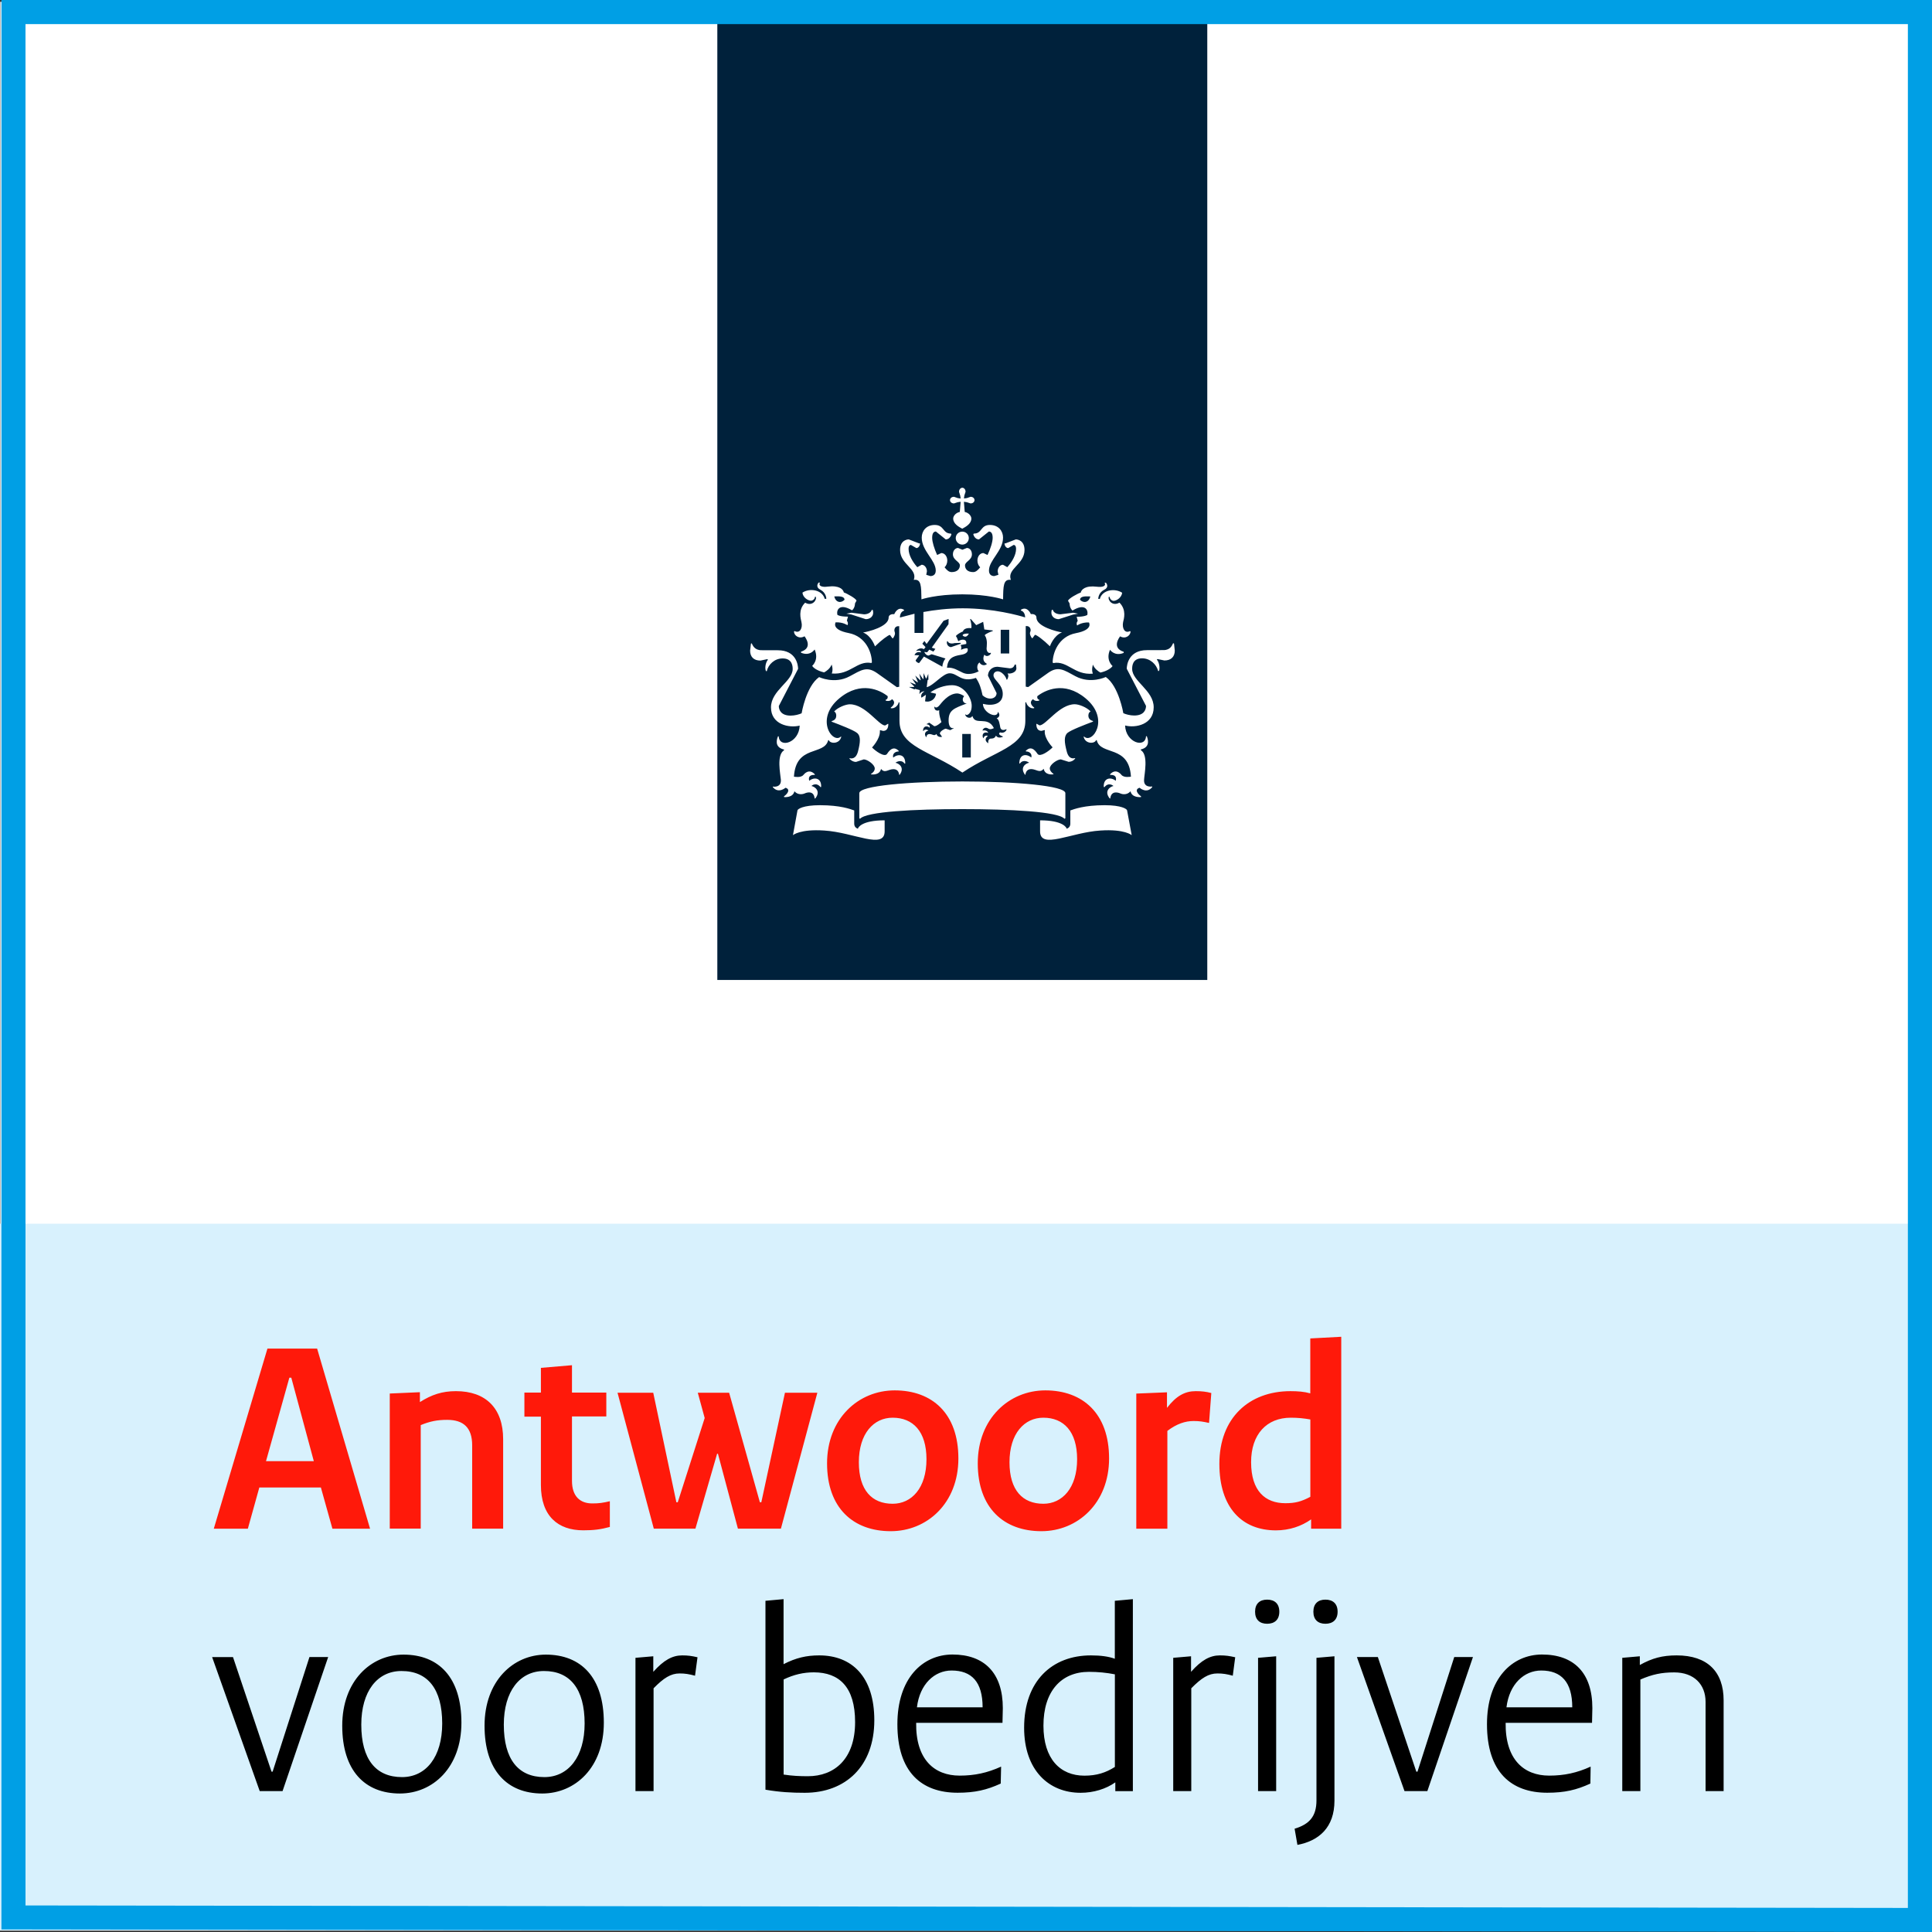 <?xml version="1.0" encoding="utf-8"?>
<!-- Generator: Adobe Illustrator 15.1.0, SVG Export Plug-In . SVG Version: 6.00 Build 0)  -->
<!DOCTYPE svg PUBLIC "-//W3C//DTD SVG 1.1//EN" "http://www.w3.org/Graphics/SVG/1.1/DTD/svg11.dtd">
<svg version="1.1" id="Logo_AvB" xmlns="http://www.w3.org/2000/svg" xmlns:xlink="http://www.w3.org/1999/xlink" x="0px" y="0px"
	 width="35px" height="35px" viewBox="0 0 35 35" enable-background="new 0 0 35 35" xml:space="preserve">
<rect x="0" y="0" width="35" height="35" fill="#333333" stroke="none"/>
<g>
	<rect x="0.005" y="0.032" fill="#FFFFFF" width="34.98" height="22.156"/>
	<rect x="12.995" y="0.008" fill="#00213B" width="8.876" height="17.745"/>
	<path fill="#FFFFFF" d="M17.587,13.723h-0.155v-0.427h0.155V13.723z M18.283,11.838h-0.154v-0.429h0.154V11.838z M15.425,11.1
		l-0.092,0.017l0.092,0.016l0.259,0.084c0.079,0,0.159-0.054,0.127-0.167l-0.018-0.002c-0.014,0.05-0.075,0.081-0.14,0.081
		L15.425,11.1z M14.575,11.527c0.013,0.019,0.159,0.208-0.064,0.279l0.001,0.019c0.165,0.069,0.246-0.059,0.246-0.059
		c0.083,0.191-0.044,0.296-0.044,0.296c0.018,0.036,0.096,0.092,0.216,0.119c0.045-0.024,0.109-0.071,0.136-0.142
		c0,0,0.033,0.081,0.003,0.162c0.337,0.029,0.457-0.239,0.716-0.19L15.795,12c0-0.168-0.101-0.47-0.422-0.532
		c-0.321-0.062-0.234-0.194-0.234-0.194c0.135-0.005,0.213,0.052,0.213,0.052c0.024-0.039-0.01-0.083-0.01-0.083l0.02-0.072
		c-0.153,0-0.191-0.032-0.191-0.032c-0.024-0.09,0.039-0.218,0.265-0.082c0.056-0.049,0.053-0.125,0.053-0.125l0.027-0.049
		c0-0.037-0.182-0.137-0.229-0.15c-0.01-0.054-0.08-0.133-0.293-0.106c-0.1,0.014-0.173-0.011-0.14-0.072l-0.022-0.002
		c-0.024,0.023-0.055,0.089,0.033,0.132c0.097,0.051,0.104,0.148,0.105,0.162l-0.029,0.002c-0.045-0.165-0.271-0.201-0.404-0.113
		c0.008,0.09,0.102,0.146,0.155,0.146c0.029,0,0.071-0.028,0.071-0.07l0.016-0.001c0.023,0.059-0.064,0.18-0.193,0.107
		c-0.132,0.129-0.079,0.292-0.067,0.352c0.025,0.107-0.027,0.212-0.125,0.162l-0.01,0.008
		C14.383,11.509,14.472,11.585,14.575,11.527z M15.3,10.864c-0.062,0.068-0.161,0.054-0.186-0.06
		C15.239,10.798,15.295,10.811,15.3,10.864z M19.213,11.128c-0.066,0-0.128-0.028-0.14-0.081l-0.019,0.002
		c-0.031,0.113,0.048,0.168,0.126,0.168l0.26-0.083l0.09-0.017L19.44,11.1L19.213,11.128z M20.481,11.44l-0.01-0.007
		c-0.097,0.049-0.147-0.055-0.125-0.162c0.014-0.06,0.066-0.222-0.066-0.354c-0.128,0.074-0.215-0.047-0.193-0.105l0.016,0.001
		c0,0.04,0.041,0.072,0.071,0.072c0.052,0,0.146-0.059,0.155-0.147c-0.135-0.088-0.362-0.053-0.405,0.113l-0.028-0.002
		c0-0.014,0.006-0.111,0.103-0.162c0.091-0.042,0.058-0.109,0.034-0.132l-0.022,0.003c0.034,0.059-0.039,0.084-0.139,0.071
		c-0.213-0.026-0.282,0.052-0.294,0.107c-0.047,0.011-0.229,0.111-0.229,0.149l0.028,0.047c0,0-0.004,0.077,0.052,0.129
		c0.227-0.139,0.289-0.012,0.269,0.079c0,0-0.042,0.033-0.193,0.034l0.019,0.072c0,0-0.035,0.042-0.01,0.085
		c0,0,0.077-0.06,0.213-0.055c0,0,0.087,0.132-0.235,0.194c-0.321,0.061-0.422,0.366-0.422,0.532l0.012,0.01
		c0.259-0.049,0.378,0.222,0.716,0.192c-0.03-0.079,0.002-0.163,0.002-0.163c0.027,0.072,0.091,0.118,0.135,0.143
		c0.122-0.026,0.2-0.085,0.22-0.118c0,0-0.129-0.106-0.046-0.295c0,0,0.081,0.125,0.247,0.057l0.001-0.02
		c-0.225-0.072-0.077-0.262-0.066-0.28C20.393,11.585,20.481,11.509,20.481,11.44z M19.752,10.805
		c-0.026,0.113-0.125,0.127-0.187,0.06C19.57,10.811,19.625,10.798,19.752,10.805z M17.374,8.91l0.021,0.068l0.008,0.053
		L17.35,9.023L17.283,9c-0.049,0-0.073,0.032-0.073,0.061c0,0.026,0.024,0.059,0.073,0.059l0.067-0.022l0.053-0.008l-0.015,0.184
		c-0.081,0.017-0.12,0.081-0.12,0.119c0,0.097,0.104,0.153,0.164,0.185c0.06-0.032,0.165-0.088,0.165-0.185
		c0-0.038-0.039-0.102-0.12-0.119l-0.015-0.184l0.053,0.008l0.067,0.022c0.048,0,0.072-0.032,0.072-0.059
		C17.655,9.033,17.631,9,17.583,9l-0.067,0.023l-0.053,0.007l0.007-0.053l0.022-0.068c0-0.047-0.031-0.073-0.059-0.073
		C17.405,8.837,17.374,8.863,17.374,8.91z M17.433,9.631c-0.065,0-0.119,0.051-0.119,0.117c0,0.066,0.054,0.118,0.119,0.118
		s0.118-0.052,0.118-0.118C17.551,9.682,17.498,9.631,17.433,9.631z M17.433,10.767c0.472,0,0.739,0.091,0.739,0.091
		c0.003-0.239,0.003-0.372,0.141-0.353c-0.076-0.201,0.247-0.279,0.247-0.541c0-0.172-0.123-0.192-0.158-0.192l-0.182,0.07
		l-0.023,0.004c0,0.03,0.025,0.083,0.068,0.083l0.098-0.057c0.019,0,0.044,0.014,0.044,0.072c0,0.11-0.073,0.236-0.159,0.331
		l-0.078-0.044c-0.052,0-0.096,0.053-0.096,0.12l0.013,0.062l-0.074,0.023c-0.038,0-0.097-0.015-0.097-0.1
		c0-0.189,0.255-0.356,0.255-0.597c0-0.114-0.077-0.229-0.239-0.229c-0.171,0-0.139,0.156-0.287,0.156l-0.013,0.009
		c0,0.011,0.026,0.097,0.103,0.097l0.179-0.143c0.028,0,0.069,0.016,0.069,0.113c0,0.075-0.038,0.196-0.093,0.312l-0.075-0.035
		c-0.063,0-0.108,0.062-0.108,0.136c0,0.046,0.018,0.093,0.05,0.122c-0.038,0.047-0.076,0.087-0.127,0.087
		c-0.104,0-0.148-0.058-0.148-0.122c0-0.068,0.125-0.093,0.125-0.2c0-0.074-0.045-0.115-0.092-0.115l-0.08,0.032l-0.079-0.032
		c-0.046,0-0.093,0.042-0.093,0.115c0,0.106,0.126,0.132,0.126,0.2c0,0.064-0.046,0.122-0.149,0.122c-0.053,0-0.09-0.04-0.128-0.087
		c0.031-0.028,0.049-0.075,0.049-0.122c0-0.074-0.045-0.136-0.109-0.136l-0.075,0.035c-0.053-0.116-0.09-0.237-0.09-0.312
		c0-0.097,0.04-0.113,0.068-0.113l0.178,0.143c0.077,0,0.103-0.086,0.103-0.097l-0.012-0.009c-0.148,0-0.117-0.156-0.29-0.156
		c-0.159,0-0.236,0.114-0.236,0.229c0,0.241,0.254,0.408,0.254,0.597c0,0.085-0.06,0.1-0.098,0.1l-0.074-0.023l0.012-0.062
		c0-0.067-0.044-0.12-0.095-0.12l-0.079,0.044c-0.086-0.095-0.158-0.22-0.158-0.331c0-0.058,0.025-0.072,0.042-0.072l0.099,0.057
		c0.042,0,0.067-0.053,0.067-0.083l-0.023-0.004l-0.181-0.07c-0.037,0-0.158,0.02-0.158,0.192c0,0.262,0.323,0.34,0.248,0.541
		c0.137-0.02,0.135,0.113,0.139,0.353C16.693,10.857,16.958,10.767,17.433,10.767L17.433,10.767z M16.564,11.119l-0.261,0.068
		c0.001-0.057,0.023-0.109,0.073-0.124l0.002-0.014c-0.114-0.075-0.175,0.071-0.178,0.077c-0.041-0.004-0.102,0.008-0.102,0.064
		c0,0.165-0.377,0.256-0.463,0.268c0.154,0.06,0.216,0.252,0.216,0.252c0.112-0.111,0.243-0.208,0.271-0.208l0.043,0.059
		l0.013,0.002c0.057-0.087,0.029-0.105,0.026-0.131c-0.005-0.021,0-0.097,0.086-0.088v1.097l-0.042,0.008l-0.365-0.259
		c-0.184-0.126-0.282-0.05-0.491,0.062c-0.275,0.148-0.553,0.014-0.553,0.014c-0.237,0.168-0.317,0.656-0.317,0.656
		c-0.047,0.021-0.124,0.042-0.199,0.042c-0.179,0-0.214-0.109-0.214-0.174l0.349-0.673c0-0.066-0.031-0.337-0.366-0.337
		l-0.299-0.001c-0.126,0-0.158-0.09-0.175-0.125l-0.014,0.006l-0.015,0.127c0,0.112,0.066,0.18,0.187,0.18l0.125-0.026l0.011,0.009
		c-0.052,0.062-0.057,0.179-0.034,0.208h0.013c0.028-0.12,0.139-0.23,0.288-0.23c0.181,0,0.181,0.154,0.181,0.192
		c0,0.225-0.393,0.387-0.393,0.695c0,0.312,0.33,0.378,0.52,0.33c-0.011,0.312-0.368,0.418-0.38,0.194l-0.014,0.001
		c-0.045,0.111-0.027,0.207,0.112,0.239l-0.003,0.014c-0.138,0.087-0.064,0.431-0.056,0.532c0.011,0.146-0.135,0.128-0.146,0.124
		L14,14.259c0.102,0.125,0.23,0.012,0.23,0.012c0.095,0.028,0.037,0.111-0.027,0.155l0.001,0.014
		c0.014,0.001,0.162,0.013,0.188-0.106c0.066,0.079,0.163,0.05,0.183,0.041c0.028-0.014,0.168-0.067,0.183,0.091l0.012-0.002
		c0.105-0.131-0.007-0.213-0.07-0.225c0.004-0.007,0.088-0.076,0.165,0.021l0.011-0.004c0.008-0.167-0.128-0.184-0.216-0.111
		c-0.004-0.018-0.034-0.111,0.1-0.107l0.002-0.01c-0.104-0.111-0.189-0.012-0.208,0.011c-0.046,0.056-0.162,0.032-0.171,0.031
		c0.036-0.583,0.548-0.376,0.62-0.659l0.011-0.004c0.021,0.068,0.194,0.079,0.226-0.059l-0.005-0.006
		c-0.148,0.147-0.484-0.316-0.026-0.694c0.389-0.321,0.741-0.142,0.872-0.036c0.006,0.047-0.021,0.062-0.038,0.066l0.001,0.013
		c0.038,0.015,0.091,0.01,0.115-0.025c0.083,0.059,0.011,0.132-0.022,0.152l0.001,0.012c0.078,0.014,0.14-0.064,0.143-0.11
		l0.014,0.008v0.33c0,0.472,0.543,0.538,1.14,0.938c0.596-0.4,1.14-0.466,1.14-0.938v-0.33l0.016-0.008
		c0.002,0.046,0.065,0.125,0.143,0.11l0.002-0.012c-0.034-0.02-0.105-0.094-0.021-0.152c0.024,0.035,0.077,0.038,0.113,0.025
		l0.001-0.013c-0.017-0.004-0.045-0.019-0.037-0.066c0.134-0.105,0.482-0.285,0.871,0.036c0.458,0.378,0.122,0.841-0.025,0.694
		l-0.007,0.006c0.032,0.138,0.207,0.127,0.225,0.059l0.013,0.004c0.07,0.283,0.584,0.077,0.619,0.659
		c-0.01,0.001-0.123,0.024-0.171-0.031c-0.019-0.023-0.104-0.124-0.208-0.011l0.003,0.01c0.134-0.004,0.104,0.089,0.101,0.107
		c-0.088-0.073-0.225-0.056-0.218,0.111l0.013,0.004c0.075-0.096,0.158-0.027,0.164-0.021c-0.062,0.011-0.176,0.093-0.069,0.225
		l0.01,0.002c0.018-0.156,0.155-0.105,0.185-0.091c0.021,0.01,0.116,0.038,0.182-0.041c0.025,0.119,0.174,0.107,0.191,0.106v-0.014
		c-0.062-0.043-0.124-0.126-0.026-0.155c0,0,0.126,0.116,0.229-0.012l-0.002-0.012c-0.013,0.005-0.158,0.022-0.146-0.124
		c0.005-0.101,0.081-0.446-0.057-0.532l-0.004-0.014c0.137-0.03,0.155-0.127,0.111-0.239l-0.015-0.001
		c-0.01,0.224-0.368,0.118-0.379-0.194c0.19,0.05,0.518-0.017,0.518-0.33c0-0.308-0.39-0.47-0.39-0.695
		c0-0.038-0.002-0.192,0.179-0.192c0.15,0,0.261,0.111,0.292,0.23h0.013c0.021-0.028,0.015-0.146-0.037-0.208l0.012-0.009
		l0.125,0.026c0.121,0,0.188-0.067,0.188-0.18l-0.014-0.127l-0.016-0.006c-0.018,0.036-0.047,0.125-0.174,0.125l-0.3,0.001
		c-0.334,0-0.366,0.271-0.366,0.337l0.349,0.673c0,0.065-0.033,0.174-0.214,0.174c-0.074,0-0.151-0.021-0.197-0.042
		c0,0-0.081-0.488-0.318-0.656c0,0-0.276,0.134-0.55-0.014c-0.209-0.113-0.31-0.189-0.492-0.062l-0.364,0.259l-0.044-0.008v-1.097
		c0.085-0.009,0.093,0.067,0.088,0.088c-0.006,0.026-0.033,0.044,0.024,0.131l0.012-0.002l0.043-0.059
		c0.03,0,0.16,0.097,0.271,0.208c0,0,0.065-0.193,0.219-0.252c-0.089-0.012-0.463-0.104-0.463-0.268
		c0-0.056-0.062-0.068-0.102-0.064c-0.001-0.006-0.064-0.151-0.18-0.077l0.002,0.014c0.051,0.014,0.074,0.067,0.075,0.124
		c-0.109-0.035-0.578-0.165-1.129-0.165c-0.27,0-0.517,0.031-0.714,0.067v0.379h-0.161V11.119 M15.542,15.014
		c-0.041-0.016-0.067-0.042-0.067-0.095v-0.237c-0.067-0.024-0.251-0.095-0.621-0.095c-0.307,0-0.403,0.07-0.407,0.093l-0.082,0.45
		c0,0,0.125-0.114,0.569-0.084c0.537,0.034,1.092,0.35,1.092,0.014v-0.199C15.605,14.861,15.542,14.995,15.542,15.014z
		 M18.842,14.861v0.199c0,0.336,0.556,0.02,1.09-0.014c0.445-0.03,0.57,0.084,0.57,0.084l-0.084-0.45
		c-0.004-0.024-0.099-0.093-0.406-0.093c-0.367,0-0.555,0.071-0.622,0.095v0.237c0,0.053-0.026,0.079-0.066,0.095
		C19.323,14.995,19.26,14.861,18.842,14.861z M17.433,14.658c0.862,0,1.738,0.044,1.851,0.175l0.016-0.009v-0.455
		c0-0.134-0.902-0.212-1.866-0.212c-0.963,0-1.867,0.078-1.867,0.212v0.455l0.014,0.009C15.694,14.702,16.57,14.658,17.433,14.658z
		 M16.664,12.502l-0.088-0.023l-0.008,0.011l-0.102-0.045h0.092l0.003-0.01l-0.078-0.075l0.102,0.039l0.004-0.008l-0.066-0.097
		l0.098,0.066l0.008-0.005l-0.048-0.116l0.091,0.085l0.007-0.004l-0.025-0.115l0.066,0.095h0.01l0.001-0.106l0.042,0.094h0.011
		l0.033-0.081l0.002,0.107l-0.014,0.004l-0.017,0.131c0.129-0.03,0.292-0.252,0.416-0.252c0.149,0,0.203,0.174,0.476,0.084
		c0.069,0.104,0.093,0.192,0.12,0.315c0.107,0.1,0.254,0.065,0.254-0.04l-0.156-0.315c0-0.067,0.048-0.162,0.175-0.162l0.22,0.028
		c0.068,0,0.082-0.048,0.091-0.069l0.021,0.002l0.008,0.064c0,0.094-0.137,0.106-0.153,0.095l-0.007,0.006
		c0.022,0.016,0.017,0.072-0.009,0.107h-0.009c-0.015-0.068-0.093-0.151-0.161-0.151c-0.025,0-0.076,0.015-0.076,0.074
		c0,0.083,0.168,0.162,0.168,0.336c0,0.182-0.179,0.225-0.36,0.18c0.007,0.17,0.265,0.273,0.271,0.149h0.007
		c0.037,0.053,0.021,0.093-0.029,0.113c0.046,0.021,0.055,0.111,0.066,0.164c0.02,0.081,0.105,0.034,0.108,0.033l0.007,0.006
		c-0.034,0.082-0.119,0.052-0.119,0.052c-0.045,0.03,0.01,0.059,0.05,0.073l0.001,0.008c-0.029,0.01-0.094,0.03-0.125-0.023
		c-0.023,0.056-0.071,0.054-0.09,0.054c-0.036,0-0.056,0.034-0.049,0.079l-0.005,0.004c-0.079-0.053-0.031-0.113-0.001-0.129
		c-0.004-0.004-0.06-0.026-0.082,0.038h-0.006c-0.035-0.093,0.039-0.118,0.093-0.095c-0.003-0.014-0.031-0.059-0.102-0.042
		L17.8,13.229c0.011-0.028,0.045-0.07,0.111-0.026c0.034,0.02,0.09-0.01,0.094-0.013c-0.115-0.229-0.338-0.037-0.388-0.217
		l-0.008,0.004c-0.011,0.039-0.108,0.04-0.125-0.034l0.003-0.002c0.014,0.013,0.043,0.026,0.086-0.032
		c0.026-0.039,0.03-0.089,0.03-0.124c0-0.14-0.138-0.372-0.355-0.372c-0.137,0-0.285,0.052-0.394,0.131l0.103,0.024
		c-0.01,0.102-0.108,0.162-0.199,0.137l0.016-0.118l-0.077,0.05h-0.006c-0.018-0.068,0.038-0.102,0.055-0.109l-0.003-0.003
		c-0.048-0.002-0.077,0.035-0.085,0.046h-0.003L16.664,12.502z M16.965,13.296c-0.04,0.046-0.073,0.002-0.125,0.002
		c-0.049,0-0.057,0.04-0.058,0.057h-0.004c-0.053-0.075,0.007-0.115,0.042-0.119c-0.004-0.006-0.058-0.042-0.091,0.006l-0.007-0.001
		c-0.001-0.092,0.073-0.098,0.12-0.058c0.009-0.034-0.012-0.059-0.051-0.06l-0.005-0.006l0.048-0.025l0.092,0.064
		c0.049,0,0.121-0.068,0.129-0.075c-0.002-0.004-0.05-0.135-0.04-0.212l-0.003-0.002c-0.024,0.013-0.086,0.013-0.086-0.063
		l0.006-0.002c0.026,0.038,0.072-0.004,0.091-0.029c0.024-0.026,0.151-0.211,0.32-0.211c0.037,0.002,0.085,0.022,0.123,0.049
		c-0.059,0.071,0,0.138,0.043,0.131v0.004c-0.223,0.085-0.324,0.117-0.324,0.306c0,0.097,0.034,0.151,0.091,0.137l0.002,0.004
		l-0.063,0.034l-0.08-0.026c-0.026,0-0.109,0.049-0.109,0.089l0.039,0.056v0.003C17.046,13.353,16.979,13.357,16.965,13.296z
		 M17.552,11.478c-0.069-0.004-0.114,0.01-0.113,0.034C17.475,11.547,17.519,11.544,17.552,11.478z M17.295,11.65l0.109-0.004v0.016
		l-0.174,0.061c-0.042,0-0.09-0.044-0.073-0.107h0.012C17.176,11.642,17.215,11.672,17.295,11.65z M15.961,13.929
		c0.067,0.088,0.132,0.005,0.222,0.005c0.042,0,0.096,0.015,0.107,0.103h0.007c0.099-0.132-0.013-0.208-0.076-0.219
		c0.013-0.011,0.108-0.069,0.167,0.016l0.012-0.003c0-0.169-0.127-0.18-0.219-0.107c-0.017-0.066,0.033-0.11,0.096-0.11l0.007-0.008
		c-0.113-0.122-0.198,0.03-0.216,0.054c-0.046,0.061-0.206-0.052-0.27-0.119c0,0,0.142-0.148,0.142-0.285v-0.024l0.007-0.004
		l0.051,0.013c0.032,0,0.095-0.009,0.095-0.126l-0.008-0.002l-0.05,0.03c-0.115,0-0.356-0.384-0.639-0.384
		c-0.074,0-0.213,0.054-0.284,0.129c0.034,0.021,0.042,0.063,0.036,0.093c-0.004,0.047-0.043,0.073-0.082,0.083v0.01
		c0.143,0.054,0.403,0.154,0.462,0.205c0.07,0.06,0.056,0.174,0.016,0.332c-0.039,0.149-0.124,0.13-0.154,0.125l-0.003,0.006
		c0.037,0.044,0.083,0.061,0.12,0.061l0.141-0.046c0.064,0,0.199,0.093,0.199,0.164c0,0.041-0.03,0.077-0.07,0.102l0.001,0.005
		C15.809,14.033,15.936,14.042,15.961,13.929z M19.085,14.026l0.002-0.004c-0.037-0.026-0.069-0.062-0.069-0.102
		c0-0.07,0.136-0.163,0.2-0.163l0.141,0.044c0.04,0,0.084-0.014,0.12-0.061l-0.004-0.006c-0.03,0.006-0.114,0.026-0.151-0.125
		c-0.041-0.157-0.054-0.271,0.015-0.332c0.06-0.051,0.318-0.15,0.462-0.204v-0.011c-0.039-0.01-0.077-0.035-0.083-0.083
		c-0.004-0.03,0.002-0.071,0.039-0.091c-0.073-0.077-0.213-0.13-0.286-0.13c-0.282,0-0.523,0.383-0.639,0.383l-0.05-0.028
		l-0.008,0.002c0,0.115,0.062,0.125,0.095,0.125l0.052-0.014l0.008,0.004l-0.003,0.025c0,0.137,0.143,0.284,0.143,0.284
		c-0.065,0.067-0.225,0.18-0.271,0.121c-0.02-0.025-0.104-0.177-0.217-0.055l0.007,0.008c0.062,0,0.113,0.044,0.095,0.11
		c-0.091-0.074-0.217-0.062-0.217,0.107l0.011,0.002c0.059-0.085,0.155-0.027,0.167-0.014c-0.062,0.01-0.173,0.085-0.075,0.217
		h0.007c0.012-0.087,0.064-0.102,0.107-0.102c0.089,0,0.154,0.082,0.224-0.006C18.929,14.042,19.058,14.033,19.085,14.026z
		 M16.796,11.817l-0.049-0.006l-0.002,0.002c0.007,0.017,0.035,0.063,0.077,0.063l0.056-0.024l0.25,0.077
		c-0.033,0.042-0.052,0.093-0.057,0.149l-0.333-0.184l-0.083,0.113c-0.011,0.019-0.079-0.03-0.065-0.048l0.063-0.087l-0.083-0.004
		l-0.002-0.004c0.007-0.016,0.039-0.069,0.117-0.045c0.003-0.047-0.07-0.031-0.089-0.026l0-0.003c0.02-0.022,0.078-0.067,0.142-0.03
		l0.029-0.037l-0.058-0.061l0.038-0.05l0.039,0.054l0.308-0.42l0.091-0.033l-0.002,0.095l-0.303,0.425l0.065,0.022l-0.035,0.049
		l-0.075-0.035L16.796,11.817z M17.873,11.749c0,0.039,0.024,0.095,0.074,0.077l0.006,0.004c-0.008,0.042-0.083,0.081-0.121,0.03
		c-0.03,0.066-0.023,0.127,0.043,0.164l0.001,0.009c-0.04,0.03-0.102,0.023-0.132-0.032c-0.055,0.041-0.046,0.129-0.013,0.159
		c0,0-0.153,0.091-0.291,0.026c-0.091-0.042-0.167-0.099-0.285-0.09c0.017-0.167,0.1-0.209,0.252-0.233
		c0.122-0.018,0.136-0.075,0.12-0.117c-0.042-0.012-0.117,0.026-0.117,0.026l0.006-0.047l-0.012-0.04l0.1-0.019
		c0.016-0.089-0.074-0.097-0.144-0.05l-0.026-0.066l-0.016-0.025c0-0.022,0.1-0.079,0.126-0.085c0.007-0.03,0.044-0.071,0.151-0.061
		c0.013-0.028-0.008-0.133-0.021-0.16l0.011-0.007l0.1,0.113l0.126-0.06l0.021,0.138l0.152,0.018v0.012
		c-0.03,0.006-0.128,0.048-0.145,0.074C17.899,11.591,17.873,11.715,17.873,11.749z"/>
	<rect y="22.169" fill="#D8F1FD" width="35" height="12.807"/>
	<path d="M30.899,32.447h0.326v-1.644c0-0.517-0.292-0.814-0.85-0.814c-0.261,0-0.444,0.05-0.668,0.174v-0.158l-0.318,0.028v2.414
		h0.328v-2.021c0.219-0.094,0.384-0.129,0.613-0.129c0.361,0,0.568,0.22,0.568,0.533V32.447L30.899,32.447z M27.291,30.93
		c0.052-0.422,0.319-0.667,0.63-0.667c0.361,0,0.562,0.207,0.562,0.667H27.291z M26.938,31.236c0,0.868,0.439,1.241,1.092,1.241
		c0.315,0,0.528-0.05,0.781-0.166l0.005-0.307c-0.248,0.113-0.478,0.163-0.751,0.163c-0.459,0-0.797-0.292-0.789-0.956h1.565
		l0.006-0.267c0-0.637-0.333-0.971-0.913-0.971C27.392,29.975,26.938,30.407,26.938,31.236 M25.444,32.447h0.414l0.826-2.428h-0.339
		l-0.666,2.076h-0.021l-0.697-2.076h-0.379L25.444,32.447z M23.793,29.198c0,0.144,0.084,0.218,0.218,0.218
		c0.135,0,0.221-0.074,0.221-0.218c0-0.146-0.086-0.219-0.221-0.219C23.877,28.979,23.793,29.053,23.793,29.198 M24.175,30.005
		l-0.326,0.028v2.583c0,0.288-0.127,0.432-0.396,0.513l0.051,0.293c0.388-0.073,0.671-0.314,0.671-0.802V30.005z M22.737,29.198
		c0,0.144,0.084,0.218,0.218,0.218c0.136,0,0.221-0.074,0.221-0.218c0-0.146-0.085-0.219-0.221-0.219
		C22.821,28.979,22.737,29.053,22.737,29.198 M23.119,30.005l-0.328,0.028v2.414h0.328V30.005z M22.377,30.023
		c-0.105-0.024-0.173-0.034-0.278-0.034c-0.176,0-0.333,0.084-0.522,0.298v-0.282l-0.323,0.028v2.414h0.327v-1.862
		c0.186-0.188,0.313-0.269,0.474-0.269c0.101,0,0.17,0.012,0.278,0.041L22.377,30.023z M19.728,30.287
		c0.165,0,0.314,0.015,0.469,0.045v1.678c-0.164,0.104-0.329,0.158-0.552,0.158c-0.439,0-0.742-0.304-0.742-0.905
		C18.902,30.64,19.224,30.287,19.728,30.287 M20.524,28.97L20.196,29v1.05c-0.109-0.041-0.255-0.061-0.433-0.061
		c-0.703,0-1.21,0.463-1.21,1.31c0,0.771,0.447,1.179,1.023,1.179c0.235,0,0.46-0.069,0.629-0.189v0.159h0.318V28.97L20.524,28.97z
		 M16.611,30.93c0.051-0.422,0.319-0.667,0.628-0.667c0.364,0,0.562,0.207,0.562,0.667H16.611z M16.257,31.236
		c0,0.868,0.438,1.241,1.091,1.241c0.313,0,0.527-0.05,0.781-0.166l0.007-0.307c-0.249,0.113-0.479,0.163-0.751,0.163
		c-0.459,0-0.797-0.292-0.788-0.956h1.564l0.006-0.267c0-0.637-0.335-0.971-0.913-0.971C16.71,29.975,16.257,30.407,16.257,31.236
		 M15.491,31.197c0,0.673-0.378,0.981-0.856,0.981c-0.15,0-0.279-0.006-0.439-0.03v-1.723c0.184-0.088,0.359-0.129,0.548-0.129
		C15.203,30.297,15.491,30.561,15.491,31.197 M15.839,31.164c0-0.791-0.407-1.175-0.998-1.175c-0.232,0-0.422,0.044-0.646,0.159
		V28.97L13.867,29v3.422c0.264,0.045,0.473,0.056,0.712,0.056C15.317,32.478,15.839,31.999,15.839,31.164 M12.636,30.023
		c-0.104-0.024-0.173-0.034-0.278-0.034c-0.175,0-0.333,0.084-0.523,0.298v-0.282l-0.323,0.028v2.414h0.328v-1.862
		c0.184-0.188,0.313-0.269,0.472-0.269c0.1,0,0.169,0.012,0.279,0.041L12.636,30.023z M10.591,31.223
		c0,0.604-0.295,0.971-0.729,0.971c-0.473,0-0.735-0.323-0.735-0.95c0-0.604,0.289-0.972,0.727-0.972
		C10.327,30.271,10.591,30.596,10.591,31.223 M10.939,31.208c0-0.816-0.408-1.233-1.051-1.233c-0.592,0-1.11,0.478-1.11,1.288
		c0,0.812,0.41,1.228,1.046,1.228C10.421,32.49,10.939,32.02,10.939,31.208 M8.011,31.223c0,0.604-0.293,0.971-0.728,0.971
		c-0.475,0-0.738-0.323-0.738-0.95c0-0.604,0.29-0.972,0.727-0.972C7.748,30.271,8.011,30.596,8.011,31.223 M8.359,31.208
		c0-0.816-0.407-1.233-1.049-1.233c-0.593,0-1.11,0.478-1.11,1.288c0,0.812,0.408,1.228,1.046,1.228
		C7.842,32.49,8.359,32.02,8.359,31.208 M4.705,32.447h0.414l0.826-2.428H5.606l-0.667,2.076h-0.02L4.221,30.02H3.843L4.705,32.447z
		"/>
	<path fill="#FF190A" d="M23.384,25.683c0.128,0,0.234,0.011,0.354,0.032v1.401c-0.165,0.088-0.276,0.116-0.454,0.116
		c-0.362,0-0.619-0.221-0.619-0.742C22.664,25.982,22.948,25.683,23.384,25.683 M24.298,24.217l-0.561,0.03v0.995
		c-0.11-0.031-0.229-0.04-0.358-0.04c-0.752,0-1.289,0.486-1.289,1.317c0,0.796,0.412,1.205,1.024,1.205
		c0.244,0,0.463-0.075,0.638-0.199v0.169h0.546V24.217z M21.944,25.236c-0.092-0.025-0.175-0.034-0.282-0.034
		c-0.195,0-0.352,0.084-0.521,0.303v-0.282l-0.556,0.023v2.448h0.563v-1.772c0.169-0.128,0.323-0.179,0.476-0.179
		c0.106,0,0.176,0.012,0.279,0.035L21.944,25.236z M19.513,26.435c0,0.522-0.269,0.807-0.612,0.807
		c-0.372,0-0.613-0.242-0.613-0.752c0-0.522,0.27-0.807,0.613-0.807C19.27,25.683,19.513,25.933,19.513,26.435 M20.092,26.421
		c0-0.817-0.479-1.233-1.155-1.233c-0.657,0-1.224,0.512-1.224,1.322c0,0.812,0.476,1.229,1.153,1.229
		C19.522,27.739,20.092,27.232,20.092,26.421 M16.784,26.435c0,0.522-0.268,0.807-0.613,0.807c-0.373,0-0.612-0.242-0.612-0.752
		c0-0.522,0.27-0.807,0.612-0.807C16.541,25.683,16.784,25.933,16.784,26.435 M17.362,26.421c0-0.817-0.477-1.233-1.154-1.233
		c-0.658,0-1.225,0.512-1.225,1.322c0,0.812,0.477,1.229,1.154,1.229C16.795,27.739,17.362,27.232,17.362,26.421 M14.807,25.231
		H14.22l-0.428,1.984h-0.026l-0.557-1.984h-0.568l0.125,0.458l-0.488,1.526h-0.025l-0.419-1.984h-0.647l0.657,2.462h0.754
		l0.393-1.357h0.015l0.362,1.357h0.779L14.807,25.231z M9.5,25.664h0.299v1.238c0,0.562,0.308,0.821,0.767,0.821
		c0.188,0,0.313-0.015,0.482-0.061v-0.466c-0.129,0.03-0.198,0.04-0.318,0.04c-0.218,0-0.368-0.125-0.368-0.41v-1.166h0.622v-0.432
		h-0.622v-0.496l-0.563,0.048v0.448H9.5V25.664z M8.554,27.693h0.561v-1.62c0-0.563-0.316-0.871-0.855-0.871
		c-0.249,0-0.439,0.063-0.653,0.198v-0.179l-0.546,0.024v2.447h0.561v-1.875c0.169-0.069,0.299-0.095,0.479-0.095
		c0.293,0,0.453,0.139,0.453,0.463L8.554,27.693L8.554,27.693z M5.685,26.47H4.819l0.423-1.512h0.035L5.685,26.47z M5.745,24.431
		h-0.9l-0.972,3.263H4.49l0.208-0.747h1.115l0.209,0.747h0.682L5.745,24.431z"/>
	<g>
		<path fill="#009FE5" d="M34.563,0.437v34.127L0.462,34.519V0.437H34.563 M35,0H0.026v34.954L35,35V0L35,0z"/>
	</g>
</g>
</svg>

